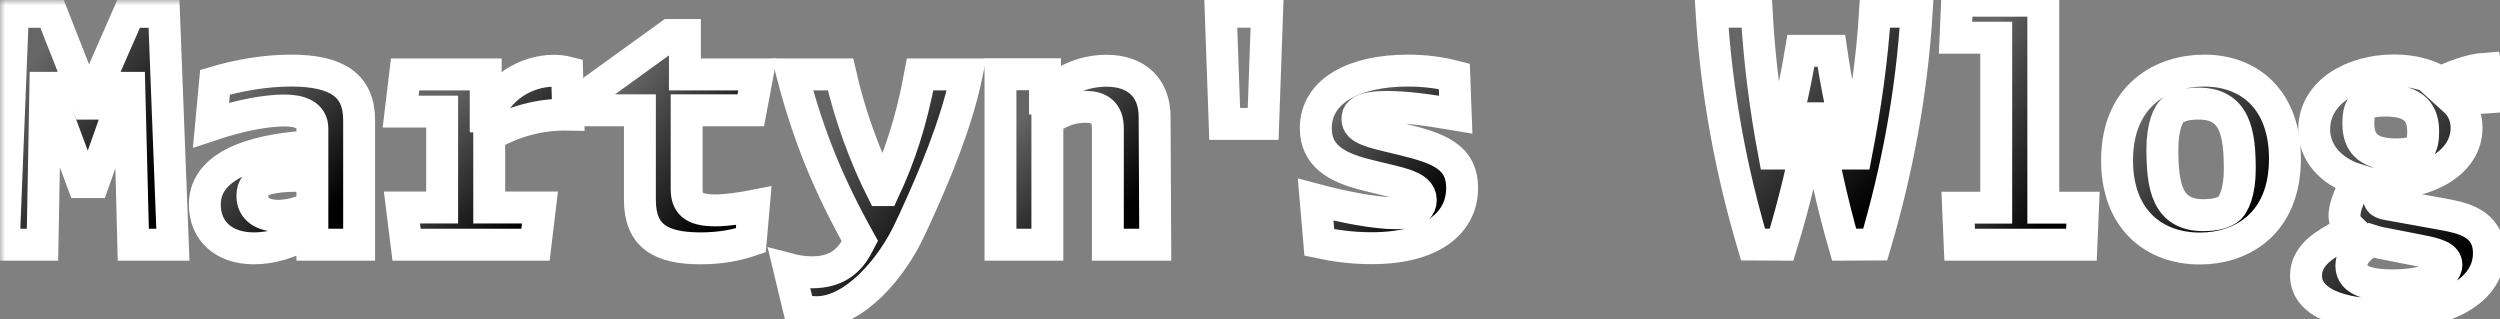 <svg viewBox="0 0 235 30" id="logo" fill="none"
  xmlns="http://www.w3.org/2000/svg">
  <rect x="0" y="0" width="235" height="30" fill="#808080" stroke="none"/>
  <defs>
    <linearGradient id="Gradient1" x1="0" x2="1" y1="0" y2="1">
      <stop offset="20%" stop-color="#666" id="stop1" />
      <stop offset="40%" stop-color="#444" id="stop2" />
      <stop offset="60%" stop-color="#222" id="stop3" />
      <stop offset="80%" stop-color="#000" id="stop4" />
    </linearGradient>

    <!-- MASK GRADIENT -->
    <linearGradient id="Gradient2" x1="0" x2="1" y1="0" y2="1">
      <stop offset="20%" stop-color="#fff" id="stop5" />
      <stop offset="40%" stop-color="#ddd" id="stop6" />
      <stop offset="60%" stop-color="#aaa" id="stop7" />
      <stop offset="80%" stop-color="#777" id="stop8" />
    </linearGradient>

    <mask id="mask">
      <rect width="100%" height="100%" fill="url(#Gradient2)" />
    </mask>

    <filter id="shadow">
      <feDropShadow dx="0.2" dy="0.4" stdDeviation="0.2" />
    </filter>
  </defs>



  <path fill="url(#Gradient1)" mask="url(#mask)" paint-order="stroke"
    stroke="white" stroke-width="3" stroke-linejoin="miter" miterlimit="4"
    d="M1.22 1.115H4.82L8.21 9.74H8.39L12.17 1.115H15.41L16.25 23H12.53L12.155 8.255H11.93L8.795 17.12H7.745L4.46 8.255H4.265L3.995 23H0.35L1.22 1.115Z" />
  <path fill="url(#Gradient1)" paint-order="stroke" stroke="white"
    stroke-width="3" stroke-linejoin="miter" miterlimit="4"
    d="M33.758 23H29.363V21.68H29.064C27.338 22.88 25.404 23.345 23.873 23.345C21.009 23.345 19.253 21.695 19.253 19.22C19.253 15.065 25.058 13.97 29.363 13.745V12.065C29.363 10.835 28.238 10.385 26.738 10.385C25.148 10.385 22.748 10.775 19.838 11.75L20.213 7.73C22.343 7.1 24.863 6.635 27.354 6.635C31.659 6.635 33.758 8.015 33.758 11.285V23ZM23.724 18.425C23.724 19.67 24.744 20.285 26.154 20.285C27.248 20.285 28.389 19.94 29.363 19.445V16.58C28.224 16.505 26.409 16.46 25.088 16.82C24.128 17.075 23.724 17.57 23.724 18.425Z" />
  <path fill="url(#Gradient1)" paint-order="stroke" stroke="white"
    stroke-width="3" stroke-linejoin="miter" miterlimit="4"
    d="M45.657 6.995V10.94H45.897C46.707 8.33 49.407 6.65 52.062 6.65C52.482 6.65 52.887 6.695 53.307 6.8L53.412 10.775C50.637 10.73 48.342 11.42 45.987 12.695V19.505H50.757L50.337 23H38.217L37.782 19.505H41.562V10.49H37.662L38.082 6.995H45.657Z" />
  <path fill="url(#Gradient1)" paint-order="stroke" stroke="white"
    stroke-width="3" stroke-linejoin="miter" miterlimit="4"
    d="M56.011 10.37V8.315L62.971 3.29H64.381V6.995H71.206L70.576 10.37H64.546V17.735C64.546 19.025 65.026 19.775 67.231 19.775C68.416 19.775 69.871 19.535 70.861 19.34L70.576 22.595C69.331 23.015 67.816 23.345 65.866 23.345C62.101 23.345 60.151 22.19 60.151 18.785V10.37H56.011Z" />
  <path fill="url(#Gradient1)" paint-order="stroke" stroke="white"
    stroke-width="3" stroke-linejoin="miter" miterlimit="4"
    d="M79.009 6.995C79.894 10.91 81.334 14.765 82.894 17.87H83.104C84.499 14.885 85.654 11.555 86.494 6.995H90.874C89.854 11.84 87.724 16.775 86.014 20.51L85.549 21.5C83.884 25.145 80.344 29.345 76.759 29.345C76.084 29.345 75.529 29.225 75.109 29.105L74.194 25.31C74.764 25.46 75.529 25.595 76.354 25.595C78.634 25.595 79.879 24.515 80.644 23L80.824 22.655C77.944 17.495 76.039 12.95 74.479 6.995H79.009Z" />
  <path fill="url(#Gradient1)" paint-order="stroke" stroke="white"
    stroke-width="3" stroke-linejoin="miter" miterlimit="4"
    d="M108.593 23H104.138V12.08C104.138 10.565 103.343 10.04 101.978 10.04C100.628 10.04 99.443 10.565 98.453 11.285V23H94.043V6.98H98.228V9.26H98.438C99.548 7.655 101.723 6.65 104.003 6.65C106.868 6.65 108.518 8.285 108.533 10.955L108.593 23Z" />
  <path paint-order="stroke" stroke="white" stroke-width="3"
    stroke-linejoin="miter" miterlimit="4" ll="url(#Gradient1)"
    d="M118.736 11.645H115.121L114.746 1.1H119.111L118.736 11.645Z" />
  <path fill="url(#Gradient1)" paint-order="stroke" stroke="white"
    stroke-width="3" stroke-linejoin="miter" miterlimit="4"
    d="M132.325 6.635C134.005 6.635 135.43 6.845 136.705 7.175L136.84 10.775C134.095 10.31 132.205 10.055 130.3 10.055C128.77 10.055 128.155 10.31 127.885 10.535C127.675 10.7 127.6 10.895 127.6 11.195C127.6 12.125 128.815 12.395 131.74 13.085C135.085 13.895 137.44 14.66 137.44 17.675C137.44 20.84 134.77 23.33 128.905 23.33C126.925 23.33 125.29 23.06 124.015 22.79L123.67 18.77C126.325 19.475 129.295 20.045 131.185 20.045C132.475 20.045 132.985 19.79 133.255 19.565C133.435 19.4 133.555 19.145 133.555 18.815C133.555 17.39 131.41 17.225 128.155 16.37C125.59 15.695 123.685 14.6 123.685 12.065C123.685 8.45 127.45 6.635 132.325 6.635Z" />
  <path fill="url(#Gradient1)" paint-order="stroke" stroke="white"
    stroke-width="3" stroke-linejoin="miter" miterlimit="4"
    d="M173.347 23C172.237 19.145 171.337 15.005 170.647 11.12H170.332C169.627 15.02 168.652 19.16 167.467 23L164.782 22.985C162.742 16.055 161.362 8.885 160.882 1.1H165.127C165.367 5.6 165.937 10.04 166.762 14.435H167.062C168.127 10.835 168.787 7.745 169.282 4.775H172.147C172.582 7.775 173.197 10.835 174.142 14.435H174.487C175.312 10.16 175.987 5.6 176.257 1.1H180.172C179.692 8.885 178.312 16.055 176.272 22.985L173.347 23Z" />
  <path fill="url(#Gradient1)" paint-order="stroke" stroke="white"
    stroke-width="3" stroke-linejoin="miter" miterlimit="4"
    d="M184.21 23L184.06 19.52H187.645V3.545H183.82L183.97 0.065H192.07V19.52H195.805L195.655 23H184.21Z" />
  <path fill="url(#Gradient1)" paint-order="stroke" stroke="white"
    stroke-width="3" stroke-linejoin="miter" miterlimit="4"
    d="M206.789 23.36C202.409 23.36 199.004 20.555 199.004 15.08C199.004 8.855 203.369 6.635 207.194 6.635C211.499 6.635 214.784 9.44 214.784 14.915C214.784 21.14 210.584 23.36 206.789 23.36ZM203.264 14C203.264 17.435 203.669 20.225 207.104 20.225C208.199 20.225 208.919 20.03 209.429 19.685C209.984 19.295 210.539 18.005 210.539 15.935C210.539 12.53 210.119 9.74 206.684 9.74C205.604 9.74 204.899 9.92 204.359 10.28C203.804 10.64 203.264 11.93 203.264 14Z" />
  <path fill="url(#Gradient1)" paint-order="stroke" stroke="white"
    stroke-width="3" stroke-linejoin="miter" miterlimit="4"
    d="M224.117 17.24H223.862L223.652 17.96C223.397 19.04 223.952 19.115 224.537 19.22L229.682 20.15C231.377 20.465 233.957 20.945 233.957 23.795C233.957 27.68 229.157 29.585 224.027 29.585C220.187 29.585 216.767 28.505 216.767 25.91C216.767 24.755 217.427 23.72 218.912 22.82L220.982 21.56C220.592 21.185 220.382 20.75 220.382 20.285C220.382 19.55 220.712 18.785 221.027 18.035L221.492 16.865C219.062 16.115 217.532 14.3 217.532 12.185C217.532 8.66 221.147 6.62 225.047 6.62C226.802 6.62 228.302 7.04 229.442 7.745C230.447 7.25 232.127 6.545 233.702 6.44L234.257 9.125L230.687 9.38C231.317 9.95 231.857 10.79 231.857 12.02C231.857 15.275 228.227 17.24 224.117 17.24ZM221.027 25.01C221.027 26.42 222.827 26.825 224.882 26.825C227.987 26.825 229.967 25.94 229.967 24.89C229.967 24.155 229.082 23.87 227.537 23.57L223.712 22.82C223.412 22.76 223.127 22.685 222.857 22.595C221.972 23.15 221.027 23.87 221.027 25.01ZM221.687 11.615C221.687 13.22 222.377 14.51 225.197 14.51C226.427 14.51 226.982 14.315 227.297 14.075C227.597 13.82 227.777 13.385 227.777 12.35C227.777 10.745 227.072 9.455 224.267 9.455C223.037 9.455 222.482 9.65 222.167 9.89C221.867 10.145 221.687 10.58 221.687 11.615Z" />
</svg>